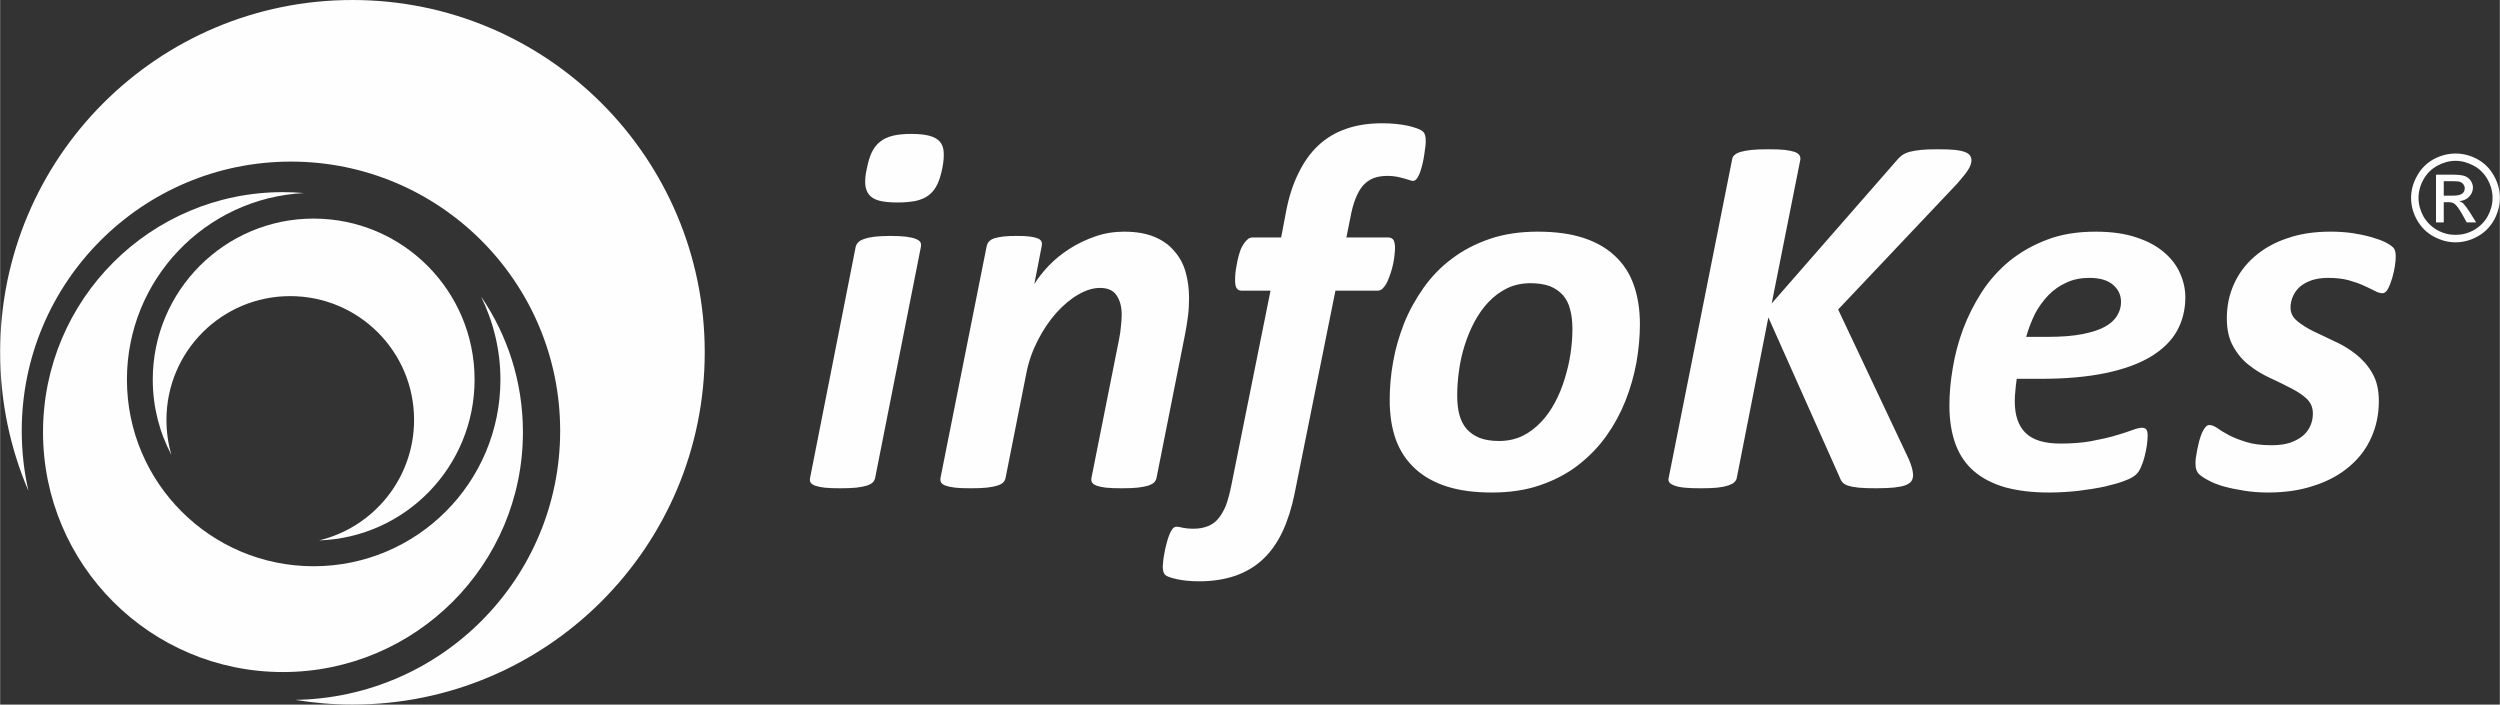 <?xml version="1.0" encoding="UTF-8"?>
<!DOCTYPE svg PUBLIC "-//W3C//DTD SVG 1.1//EN" "http://www.w3.org/Graphics/SVG/1.1/DTD/svg11.dtd">
<!-- Creator: CorelDRAW X8 -->
<svg xmlns="http://www.w3.org/2000/svg" xml:space="preserve" width="155.057mm" height="43.7mm" version="1.1" style="shape-rendering:geometricPrecision; text-rendering:geometricPrecision; image-rendering:optimizeQuality; fill-rule:evenodd; clip-rule:evenodd"
viewBox="0 0 16444 4635"
 xmlns:xlink="http://www.w3.org/1999/xlink">
 <rect x="0" y="0" width="16444" height="4635" fill="#333333" stroke="none"/>
 <defs>
  <style type="text/css">
   <![CDATA[
    .fil1 {fill:#FEFEFE}
    .fil0 {fill:#FEFEFE;fill-rule:nonzero}
   ]]>
  </style>
 </defs>
 <g id="Layer_x0020_1">
  <g id="_633146880">
   <path class="fil0" d="M14375 1956c0,82 -19,156 -55,221 -37,66 -95,122 -172,169 -78,47 -177,83 -297,108 -119,25 -262,38 -428,38l-157 0c-4,26 -7,52 -9,77 -3,26 -4,50 -4,72 0,92 24,161 71,207 48,47 124,70 230,70 75,0 142,-5 202,-16 59,-11 112,-23 156,-36 46,-13 83,-25 112,-36 30,-11 51,-16 65,-16 14,0 24,4 29,11 6,8 9,21 9,38 0,19 -2,41 -5,66 -4,26 -9,51 -15,74 -6,25 -14,48 -24,70 -9,21 -20,38 -33,49 -14,14 -39,28 -75,41 -36,14 -80,26 -131,38 -52,11 -109,20 -173,28 -64,7 -128,11 -194,11 -110,0 -205,-12 -286,-34 -81,-23 -149,-58 -204,-104 -55,-47 -96,-106 -123,-178 -27,-73 -41,-158 -41,-257 0,-77 7,-158 22,-245 14,-87 37,-173 68,-257 32,-85 73,-166 123,-244 50,-77 111,-145 182,-204 72,-58 154,-105 247,-140 93,-36 200,-53 319,-53 103,0 192,12 266,37 75,24 136,57 183,97 48,40 84,87 107,139 23,51 35,104 35,159zm-423 31c0,-45 -17,-83 -53,-114 -36,-30 -87,-45 -154,-45 -57,0 -108,10 -152,31 -45,20 -85,48 -119,83 -33,35 -63,75 -88,122 -23,48 -43,98 -58,152l142 0c91,0 167,-6 227,-18 62,-12 111,-28 148,-48 38,-21 64,-45 81,-73 17,-28 26,-58 26,-90z"/>
   <path class="fil0" d="M10787 2133c0,82 -8,166 -23,252 -16,87 -40,171 -73,254 -33,82 -75,159 -127,232 -52,72 -114,135 -186,191 -72,55 -155,98 -248,130 -93,32 -198,48 -316,48 -115,0 -214,-13 -298,-40 -84,-27 -153,-66 -209,-118 -56,-52 -98,-115 -126,-191 -27,-76 -40,-162 -40,-260 0,-82 7,-166 23,-253 15,-86 40,-170 72,-252 33,-82 76,-159 128,-233 52,-73 113,-137 186,-191 72,-55 155,-98 248,-130 94,-32 199,-48 317,-48 114,0 213,13 297,40 84,27 153,66 209,118 56,52 98,115 125,191 27,76 41,162 41,260zm-444 30c0,-48 -5,-90 -15,-127 -9,-37 -25,-68 -47,-94 -23,-25 -51,-45 -85,-59 -35,-13 -78,-20 -128,-20 -57,0 -108,11 -154,33 -45,22 -86,52 -122,90 -36,37 -66,81 -93,130 -26,49 -48,102 -65,156 -17,55 -30,110 -37,166 -8,56 -12,110 -12,161 0,48 4,90 14,128 10,38 26,69 48,95 23,25 51,45 86,59 34,13 77,20 127,20 57,0 108,-11 154,-33 45,-22 86,-53 122,-91 36,-37 67,-82 93,-131 26,-49 48,-102 64,-157 17,-55 30,-110 38,-166 8,-56 12,-109 12,-160z"/>
   <g>
    <path class="fil1" d="M2317 0c1280,0 2318,1037 2318,2317 0,1280 -1038,2318 -2318,2318 -128,0 -253,-11 -376,-31 965,-15 1743,-802 1743,-1770 0,-978 -793,-1771 -1771,-1771 -978,0 -1771,793 -1771,1771 0,135 15,268 44,395 -120,-280 -186,-588 -186,-912 0,-1280 1037,-2317 2317,-2317z"/>
    <path class="fil1" d="M1860 1264c47,0 92,2 138,6 -649,33 -1164,570 -1164,1227 0,678 550,1228 1228,1228 679,0 1229,-550 1229,-1228 0,-196 -47,-382 -128,-547 174,254 276,561 276,893 0,872 -707,1578 -1579,1578 -872,0 -1578,-706 -1578,-1578 0,-872 706,-1579 1578,-1579z"/>
    <path class="fil1" d="M2062 1438c585,0 1059,474 1059,1059 0,573 -455,1039 -1023,1058 358,-86 625,-408 625,-793 0,-450 -365,-814 -815,-814 -450,0 -814,364 -814,814 0,80 11,158 33,231 -79,-148 -123,-317 -123,-496 0,-585 474,-1059 1058,-1059z"/>
   </g>
   <path class="fil1" d="M16153 1010c49,0 96,12 143,37 47,26 83,62 109,109 26,46 39,95 39,146 0,50 -13,99 -38,145 -26,46 -62,83 -108,108 -47,26 -95,39 -145,39 -51,0 -99,-13 -146,-39 -46,-25 -82,-62 -108,-108 -26,-46 -39,-95 -39,-145 0,-51 14,-100 40,-146 26,-47 62,-83 109,-109 47,-25 95,-37 144,-37zm0 48c-42,0 -81,11 -120,32 -39,21 -69,51 -91,90 -22,39 -33,80 -33,122 0,42 11,82 32,121 22,38 52,68 90,90 39,22 79,32 122,32 42,0 82,-10 121,-32 38,-22 68,-52 90,-90 21,-39 32,-79 32,-121 0,-42 -11,-83 -33,-122 -22,-39 -52,-69 -91,-90 -39,-21 -79,-32 -119,-32zm-129 405l0 -314 108 0c37,0 64,3 81,9 16,6 29,16 39,30 10,15 15,30 15,46 0,23 -9,43 -25,60 -16,17 -38,27 -65,29 11,4 20,10 27,16 12,13 28,34 46,63l38 61 -62 0 -27 -49c-22,-39 -40,-64 -53,-73 -10,-8 -23,-11 -41,-11l-30 0 0 133 -51 0zm51 -176l62 0c29,0 49,-5 60,-14 11,-8 16,-20 16,-35 0,-9 -3,-17 -8,-24 -5,-8 -12,-13 -21,-17 -10,-4 -26,-5 -51,-5l-58 0 0 95z"/>
   <path class="fil0" d="M15759 1687c0,13 -1,34 -5,61 -4,26 -10,53 -18,81 -8,27 -17,50 -28,71 -10,19 -23,29 -36,29 -14,0 -32,-5 -52,-16 -20,-10 -44,-22 -73,-35 -28,-13 -61,-24 -99,-35 -39,-10 -83,-15 -134,-15 -40,0 -75,5 -106,15 -32,11 -57,25 -78,42 -20,18 -36,39 -46,62 -11,24 -17,49 -17,77 0,35 15,64 44,88 29,24 65,47 108,68 43,21 90,43 139,66 50,22 97,51 140,85 43,34 79,75 107,124 29,49 43,110 43,184 0,87 -17,167 -50,240 -33,74 -81,137 -144,190 -63,54 -140,96 -230,125 -90,31 -192,46 -306,46 -54,0 -107,-4 -156,-12 -50,-8 -94,-17 -134,-28 -39,-11 -72,-24 -99,-39 -28,-14 -48,-28 -62,-40 -9,-9 -15,-19 -19,-29 -4,-11 -6,-23 -6,-39 0,-11 0,-24 2,-40 2,-15 5,-33 9,-53 4,-19 9,-39 13,-58 6,-19 11,-37 18,-53 7,-16 14,-28 23,-38 8,-10 16,-15 25,-15 16,0 34,7 53,20 19,14 44,29 75,46 31,16 68,31 113,45 46,15 102,22 169,22 46,0 86,-5 121,-16 34,-12 63,-27 85,-46 23,-19 39,-42 50,-67 11,-25 16,-52 16,-80 0,-40 -14,-72 -42,-98 -27,-25 -62,-48 -104,-69 -42,-22 -87,-44 -137,-67 -49,-23 -95,-50 -137,-84 -42,-32 -77,-74 -104,-123 -28,-49 -42,-110 -42,-184 0,-81 15,-155 46,-224 31,-70 76,-131 135,-182 59,-52 131,-93 215,-121 85,-30 180,-44 287,-44 48,0 94,3 139,9 45,7 86,15 121,25 36,10 68,21 94,33 27,13 46,26 58,38 11,11 16,31 16,58z"/>
   <path class="fil0" d="M12968 1054c0,20 -8,42 -23,65 -15,23 -39,52 -71,89l-783 828 465 985c10,23 16,42 21,59 4,16 7,31 7,45 0,16 -4,29 -11,40 -8,11 -21,20 -39,27 -18,7 -42,11 -73,15 -31,3 -71,5 -118,5 -48,0 -87,-1 -117,-4 -30,-3 -53,-8 -70,-13 -17,-6 -30,-14 -38,-24 -8,-10 -14,-22 -19,-36l-467 -1047 -207 1052c-2,13 -7,23 -17,32 -8,9 -22,15 -41,22 -19,6 -43,11 -72,14 -28,3 -64,4 -107,4 -45,0 -81,-1 -109,-4 -28,-3 -50,-8 -66,-14 -17,-7 -27,-13 -33,-22 -6,-9 -7,-19 -3,-32l416 -2088c1,-12 6,-23 15,-31 9,-9 23,-16 42,-22 19,-5 43,-10 72,-13 30,-3 67,-4 111,-4 43,0 79,1 106,4 28,3 50,8 65,13 16,6 27,13 32,22 6,8 8,19 6,31l-188 944 819 -937c11,-13 23,-26 36,-36 14,-10 30,-18 51,-24 21,-5 46,-10 76,-13 30,-3 67,-4 111,-4 45,0 82,1 111,4 29,3 51,8 67,14 16,6 27,14 33,22 6,9 10,20 10,32z"/>
   <path class="fil0" d="M9378 927c0,7 0,19 -2,34 -2,15 -4,33 -7,52 -3,19 -6,40 -11,60 -5,20 -10,40 -16,57 -6,18 -14,32 -21,43 -8,11 -17,17 -26,17 -7,0 -16,-2 -26,-6 -11,-3 -23,-7 -37,-11 -13,-4 -29,-7 -46,-11 -19,-3 -37,-5 -58,-5 -36,0 -67,5 -94,15 -27,11 -49,27 -69,49 -19,22 -35,51 -49,86 -14,35 -25,77 -34,126l-26 129 274 0c17,0 29,6 36,17 6,11 10,28 10,52 0,11 -1,26 -3,44 -1,19 -5,38 -9,60 -5,21 -10,42 -17,62 -7,20 -14,40 -22,57 -8,17 -17,30 -28,42 -11,11 -22,16 -35,16l-278 0 -269 1337c-19,94 -46,177 -79,248 -34,72 -76,132 -127,180 -51,49 -112,85 -182,110 -70,24 -149,37 -237,37 -60,0 -109,-5 -149,-14 -40,-9 -66,-18 -77,-28 -6,-6 -10,-14 -12,-22 -2,-8 -4,-19 -4,-34 0,-7 1,-18 3,-34 1,-16 4,-34 8,-53 3,-18 7,-38 13,-59 5,-20 10,-39 17,-56 6,-17 13,-31 21,-42 8,-11 17,-17 27,-17 7,0 14,1 21,2 7,1 14,3 23,5 7,1 17,3 28,4 11,1 25,2 42,2 36,0 68,-6 94,-17 27,-10 50,-27 69,-50 19,-23 36,-52 50,-87 13,-36 25,-79 35,-130l258 -1282 -191 0c-13,0 -24,-5 -31,-15 -8,-10 -11,-28 -11,-56 0,-11 0,-26 2,-44 2,-18 5,-38 9,-58 4,-21 8,-41 14,-62 6,-22 13,-41 22,-57 9,-17 20,-30 30,-41 11,-11 23,-17 39,-17l187 0 32 -169c18,-95 45,-180 81,-252 35,-73 78,-134 130,-183 52,-49 113,-86 183,-110 70,-25 149,-37 238,-37 29,0 59,1 89,4 29,3 56,7 80,12 23,6 44,11 62,18 18,7 31,14 38,21 7,6 11,14 14,24 3,10 4,22 4,37z"/>
   <path class="fil0" d="M7821 1961c0,39 -2,80 -7,119 -5,40 -12,81 -20,123l-187 941c-2,11 -8,21 -16,30 -9,8 -22,15 -40,21 -18,5 -41,10 -69,13 -28,3 -64,4 -106,4 -42,0 -75,-1 -102,-4 -26,-3 -47,-8 -61,-13 -15,-6 -25,-13 -30,-21 -5,-9 -6,-19 -4,-30l182 -914c5,-27 10,-55 12,-84 3,-29 5,-54 5,-75 0,-51 -11,-94 -33,-127 -21,-33 -58,-50 -109,-50 -47,0 -95,15 -146,45 -50,29 -98,70 -143,120 -45,51 -85,110 -120,178 -35,68 -61,140 -76,217l-137 690c-2,11 -7,21 -16,30 -8,8 -21,15 -39,21 -18,5 -41,10 -70,13 -28,3 -63,4 -105,4 -42,0 -75,-1 -102,-4 -26,-3 -47,-8 -62,-13 -16,-6 -25,-13 -30,-21 -5,-9 -6,-19 -4,-30l304 -1526c3,-11 7,-21 15,-29 8,-9 19,-16 34,-21 15,-5 35,-9 60,-12 24,-3 53,-4 88,-4 35,0 64,1 86,4 22,3 40,7 52,12 13,5 21,12 25,21 4,8 4,18 2,29l-49 251c24,-39 56,-80 95,-121 40,-42 86,-79 138,-112 51,-33 108,-60 169,-81 60,-21 124,-31 189,-31 80,0 147,12 201,35 55,23 98,55 131,95 34,39 59,86 73,138 15,53 22,110 22,169z"/>
   <path class="fil0" d="M5756 3144c-2,11 -8,21 -16,30 -9,8 -22,15 -40,21 -18,5 -41,10 -69,13 -29,3 -64,4 -105,4 -42,0 -76,-1 -103,-4 -26,-3 -47,-8 -62,-13 -15,-6 -25,-13 -30,-21 -4,-9 -6,-19 -3,-30l300 -1520c3,-12 8,-21 17,-30 8,-9 21,-16 39,-22 18,-7 40,-11 68,-15 28,-3 63,-5 105,-5 42,0 77,2 103,5 27,4 48,8 64,15 15,6 25,13 30,22 4,9 5,18 3,30l-301 1520z"/>
   <path class="fil0" d="M6198 1106c-8,42 -19,78 -33,107 -14,29 -32,52 -55,70 -23,18 -51,30 -84,38 -34,7 -75,11 -124,11 -48,0 -86,-4 -116,-11 -30,-8 -53,-20 -68,-38 -16,-18 -24,-41 -27,-70 -2,-29 1,-65 11,-107 8,-40 18,-75 32,-104 14,-29 32,-52 55,-70 22,-18 50,-31 83,-39 32,-8 73,-12 122,-12 48,0 88,4 118,12 31,8 54,21 70,39 15,18 24,41 25,70 2,29 -1,64 -9,104z"/>
  </g>
 </g>
</svg>
